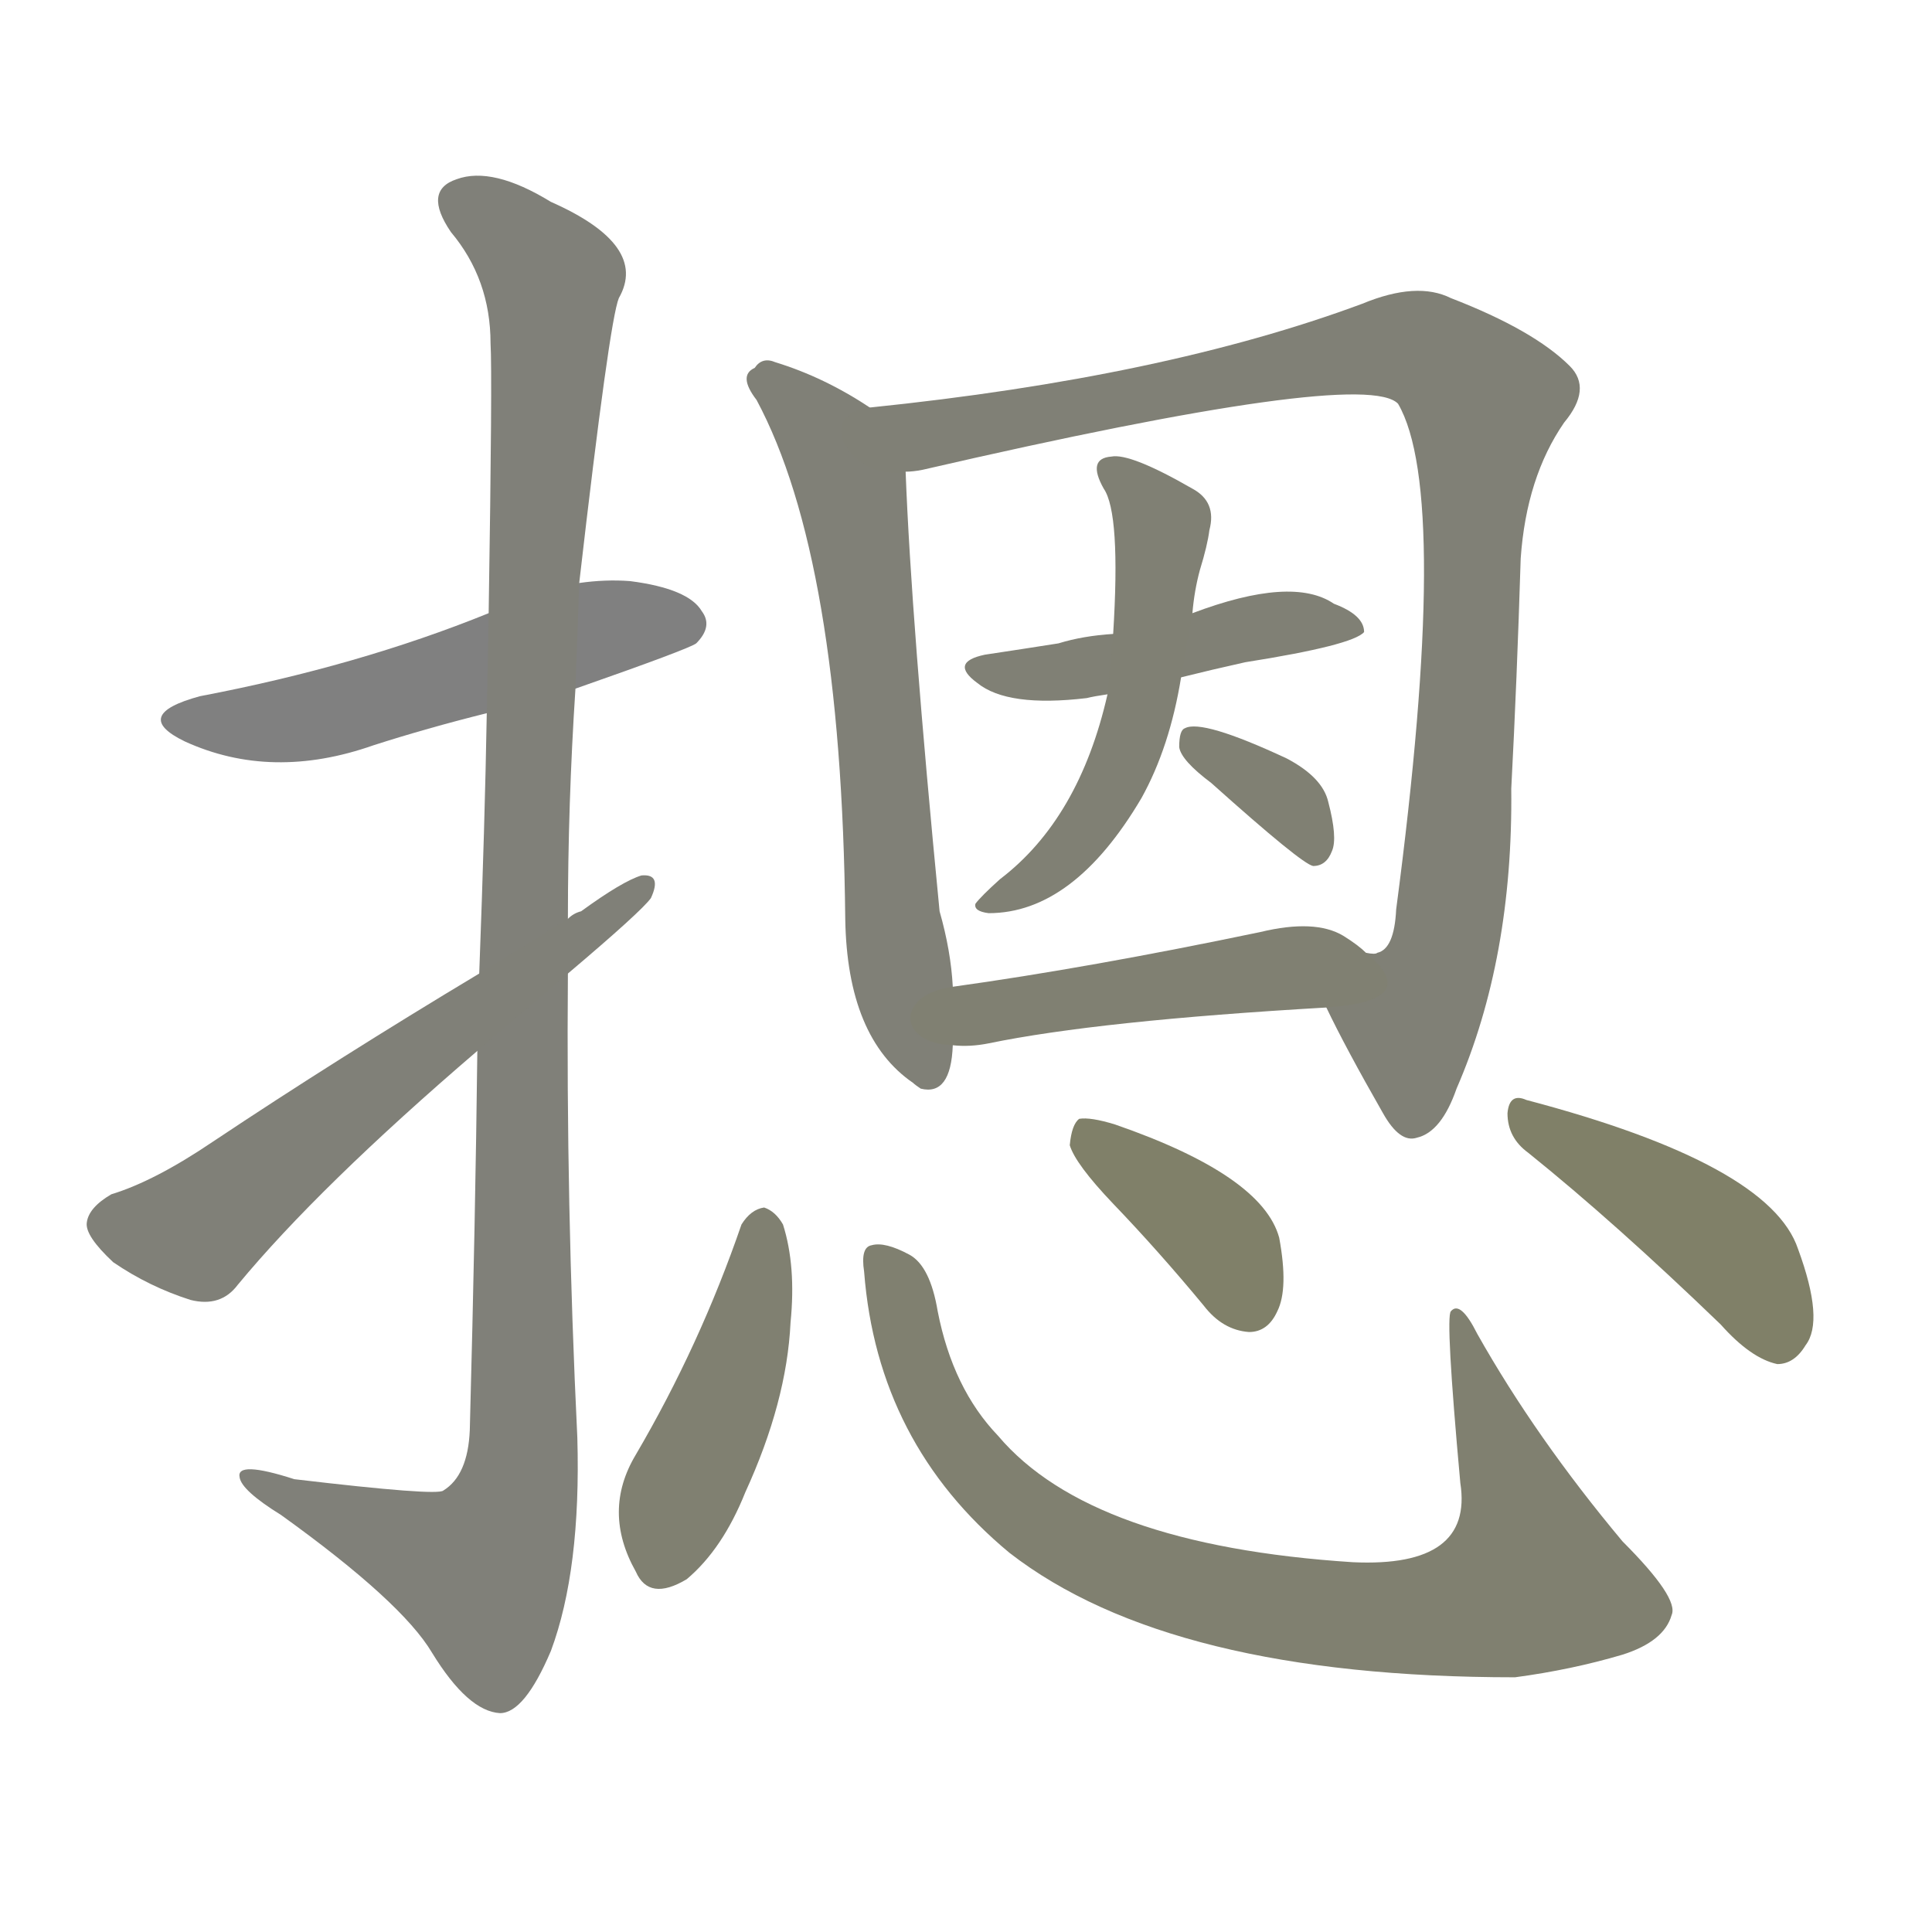 <svg version="1.1" viewBox="0 0 1024 1024" xmlns="http://www.w3.org/2000/svg">
  
  <g transform="scale(1, -1) translate(0, -900)">
    <style type="text/css">
        .stroke1 {fill: #808080;}
        .stroke2 {fill: #808079;}
        .stroke3 {fill: #808078;}
        .stroke4 {fill: #808077;}
        .stroke5 {fill: #808076;}
        .stroke6 {fill: #808075;}
        .stroke7 {fill: #808074;}
        .stroke8 {fill: #808073;}
        .stroke9 {fill: #808072;}
        .stroke10 {fill: #808071;}
        .stroke11 {fill: #808070;}
        .stroke12 {fill: #808069;}
        .stroke13 {fill: #808068;}
        .stroke14 {fill: #808067;}
        .stroke15 {fill: #808066;}
        .stroke16 {fill: #808065;}
        .stroke17 {fill: #808064;}
        .stroke18 {fill: #808063;}
        .stroke19 {fill: #808062;}
        .stroke20 {fill: #808061;}
        text {
            font-family: Helvetica;
            font-size: 50px;
            fill: #808060;
            paint-order: stroke;
            stroke: #000000;
            stroke-width: 4px;
            stroke-linecap: butt;
            stroke-linejoin: miter;
            font-weight: 800;
        }
    </style>

    <path d="M 305 535 Q 365 556 369 559 Q 378 568 372 576 Q 365 588 334 592 Q 321 593 307 591 L 259 575 Q 190 547 106 531 Q 69 521 98 507 Q 144 486 198 505 Q 226 514 258 522 L 305 535 Z" class="stroke1"/>
    <path d="M 253 343 Q 252 255 249 142 Q 248 118 235 110 Q 232 107 156 116 Q 125 126 127 117 Q 128 110 149 97 Q 213 51 229 24 Q 248 -7 265 -8 Q 278 -8 292 25 Q 308 68 306 138 Q 300 262 301 384 L 301 413 Q 301 474 305 535 L 307 591 Q 323 730 328 742 Q 344 770 292 793 Q 261 812 242 805 Q 224 799 239 777 Q 260 752 260 718 Q 261 702 259 575 L 258 522 Q 257 464 254 384 L 253 343 Z" class="stroke2"/>
    <path d="M 254 384 Q 179 339 113 295 Q 82 274 59 267 Q 47 260 46 252 Q 45 245 60 231 Q 79 218 101 211 Q 117 207 126 219 Q 169 271 253 343 L 301 384 Q 340 417 345 424 Q 351 437 340 436 Q 330 433 308 417 Q 304 416 301 413 L 254 384 Z" class="stroke3"/>
    <path d="M 461 684 Q 437 700 411 708 Q 404 711 400 705 Q 391 701 401 688 Q 446 604 448 413 Q 449 350 484 326 Q 485 325 488 323 Q 504 319 505 346 L 505 377 Q 504 396 498 417 Q 483 571 480 650 C 479 673 479 673 461 684 Z" class="stroke4"/>
    <path d="M 703 366 Q 713 345 733 310 Q 742 294 751 297 Q 764 300 772 323 Q 802 392 801 482 Q 804 539 806 604 Q 809 647 829 676 Q 844 694 832 706 Q 813 725 769 742 Q 751 751 722 739 Q 617 700 461 684 C 431 681 450 645 480 650 Q 484 650 489 651 Q 723 705 741 686 Q 769 638 740 418 Q 739 397 730 395 Q 729 394 724 395 C 702 375 699 373 703 366 Z" class="stroke5"/>
    <path d="M 626 541 Q 642 545 660 549 Q 717 558 723 565 Q 723 574 707 580 Q 685 595 632 575 L 590 564 Q 574 563 561 559 Q 542 556 522 553 Q 503 549 518 538 Q 534 525 576 530 Q 580 531 587 532 L 626 541 Z" class="stroke6"/>
    <path d="M 587 532 Q 572 466 530 434 Q 520 425 517 421 Q 516 417 524 416 Q 569 416 605 477 Q 620 504 626 541 L 632 575 Q 633 587 636 598 Q 640 611 641 619 Q 645 634 632 641 Q 599 660 589 658 Q 576 657 585 641 Q 594 628 590 564 L 587 532 Z" class="stroke7"/>
    <path d="M 642 485 Q 690 442 696 441 Q 703 441 706 449 Q 709 456 704 475 Q 701 488 682 498 Q 637 519 628 514 Q 625 513 625 504 Q 626 497 642 485 Z" class="stroke8"/>
    <path d="M 505 346 Q 514 345 524 347 Q 582 359 703 366 C 733 368 747 376 724 395 Q 720 399 712 404 Q 697 413 668 406 Q 577 387 505 377 C 475 373 475 347 505 346 Z" class="stroke9"/>
    <path d="M 393 251 Q 371 187 337 129 Q 319 99 337 67 Q 344 51 364 63 Q 383 79 395 109 Q 417 157 419 199 Q 422 229 415 251 Q 411 258 405 260 Q 398 259 393 251 Z" class="stroke10"/>
    <path d="M 458 226 Q 465 135 535 77 Q 620 11 803 11 Q 833 15 860 23 Q 882 30 886 44 Q 890 53 860 83 Q 814 138 783 193 Q 774 211 769 205 Q 766 202 774 114 Q 781 69 717 72 Q 578 81 529 139 Q 505 164 497 205 Q 493 229 482 235 Q 469 242 462 240 Q 456 239 458 226 Z" class="stroke11"/>
    <path d="M 590 262 Q 614 237 638 208 Q 648 195 662 194 Q 672 194 677 205 Q 683 217 678 244 Q 669 277 591 304 Q 578 308 572 307 Q 568 304 567 293 Q 570 283 590 262 Z" class="stroke12"/>
    <path d="M 810 289 Q 856 252 912 198 Q 928 180 942 177 Q 951 177 957 187 Q 967 200 953 238 Q 938 283 809 317 Q 800 321 799 310 Q 799 297 810 289 Z" class="stroke13"/>
    
    
    
    
    
    
    
    
    
    
    
    
    </g>
</svg>